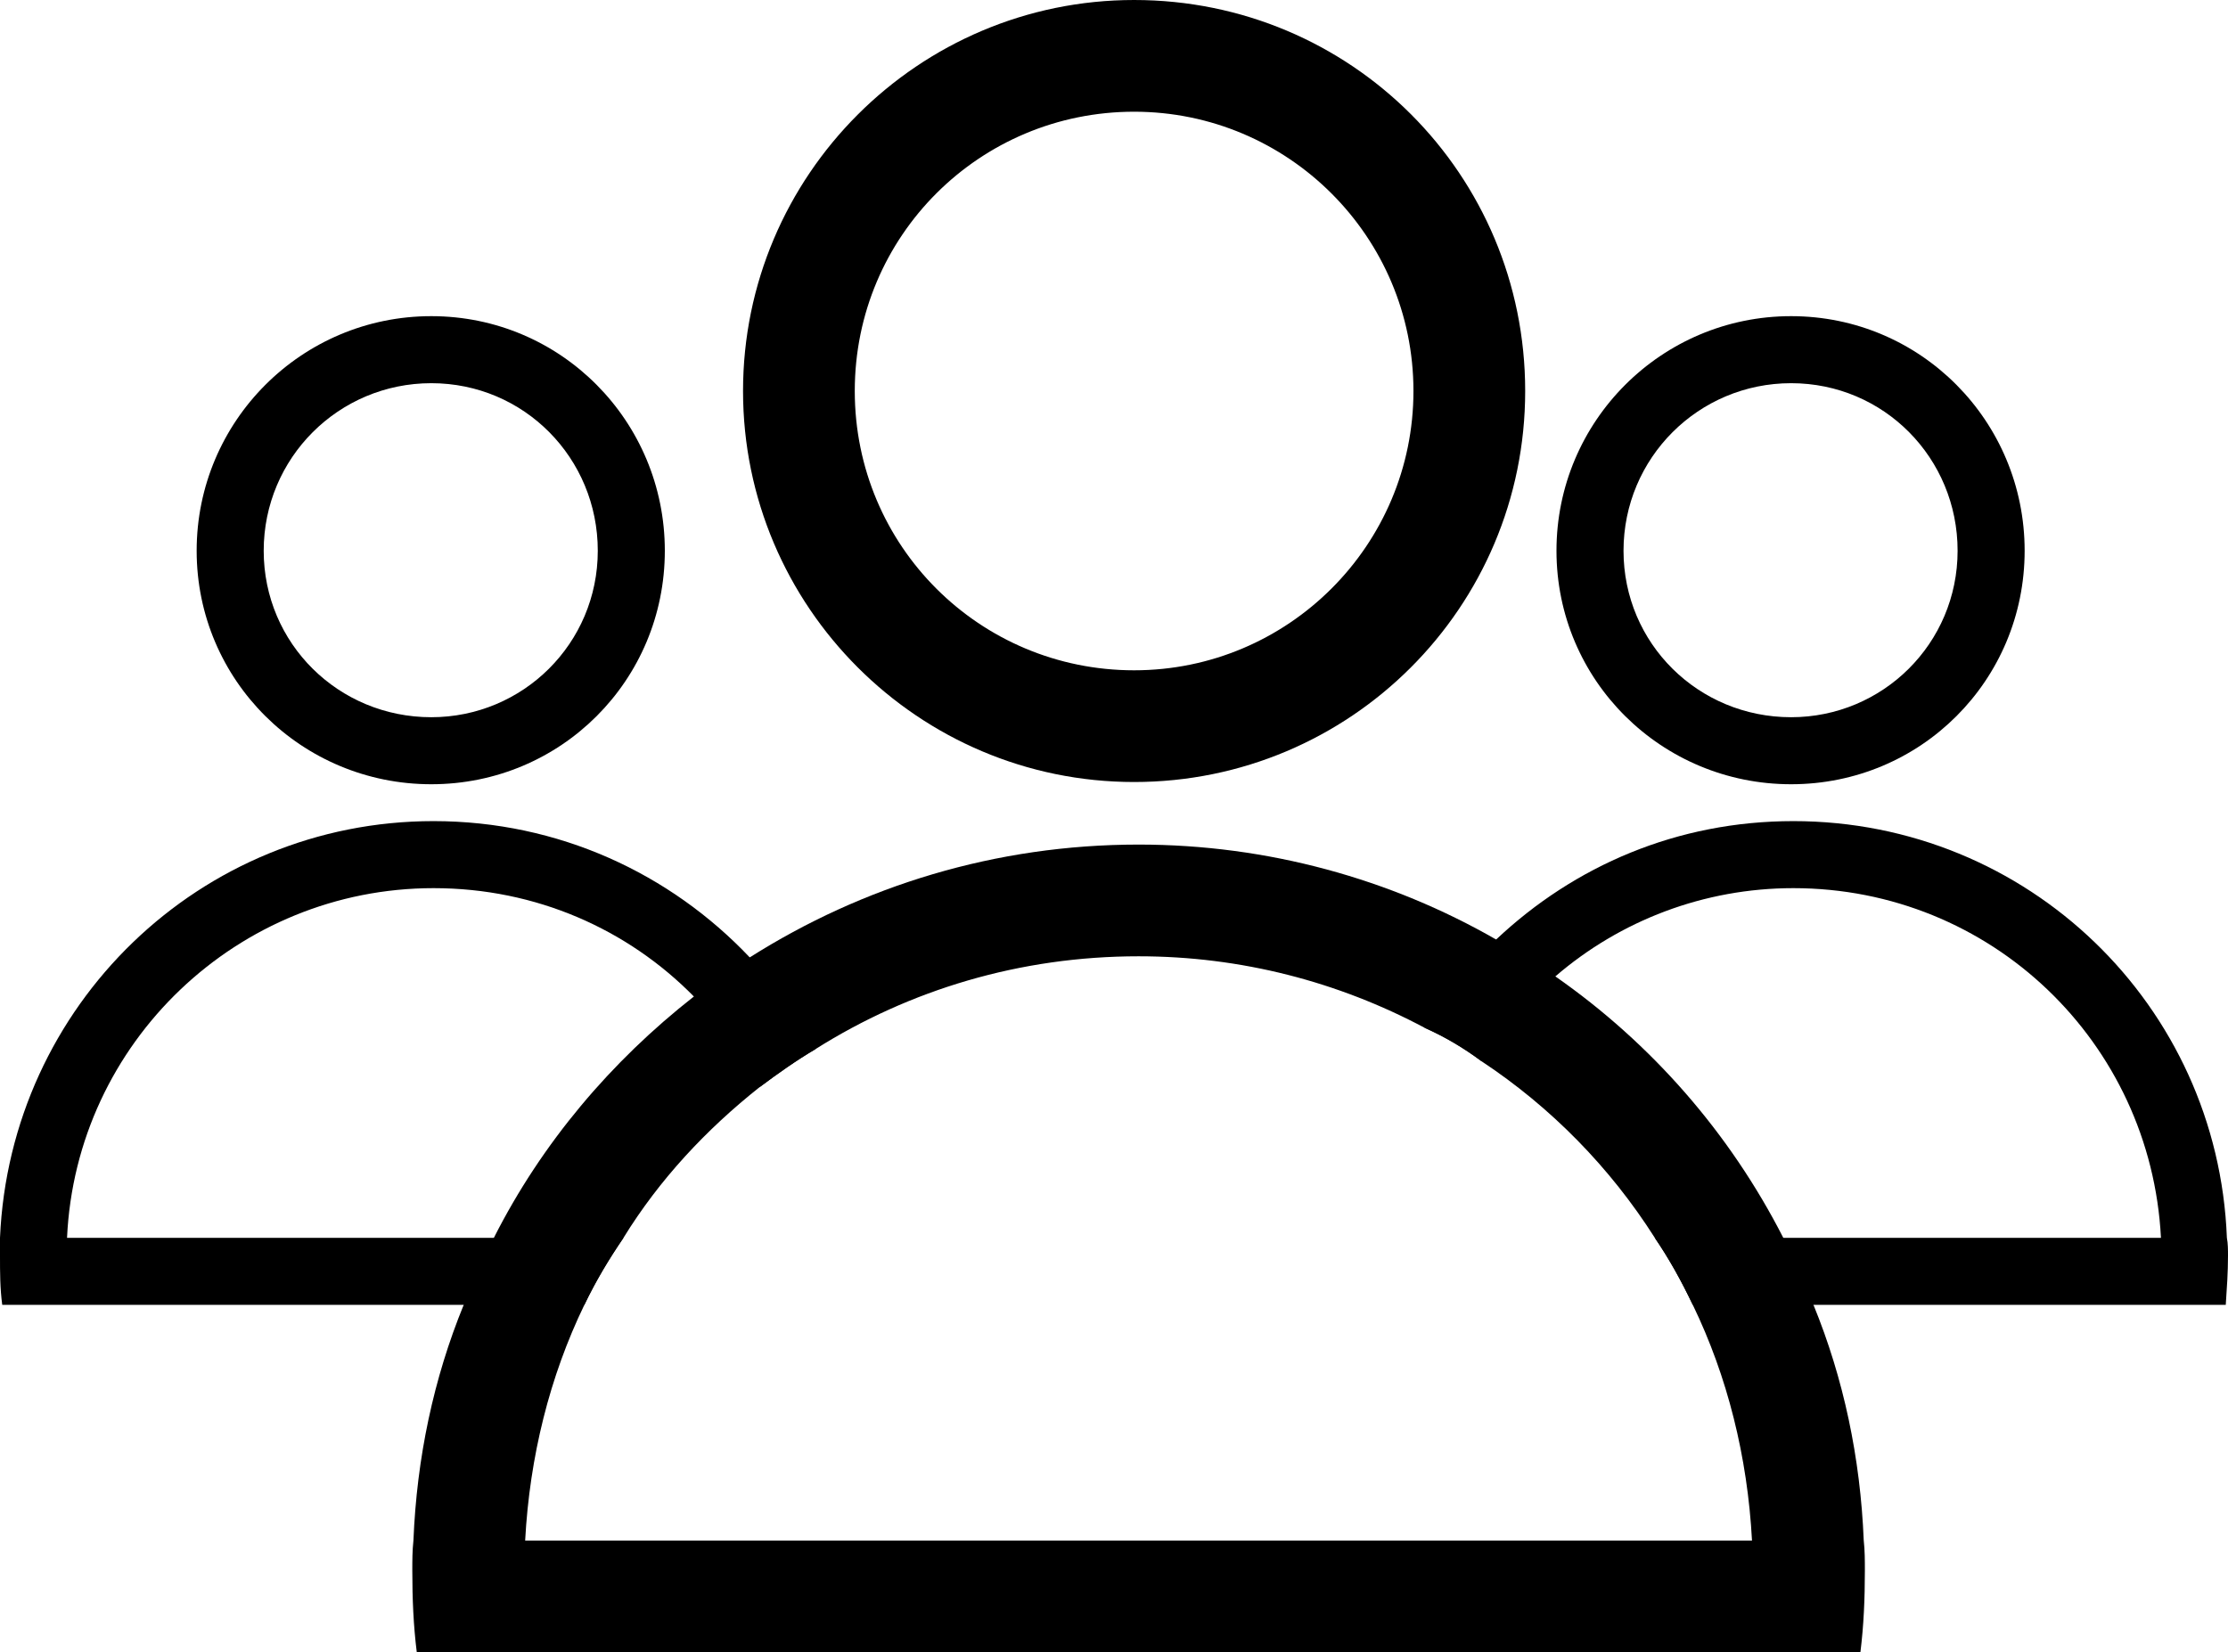 <?xml version="1.0" encoding="UTF-8"?>
<svg id="Layer_2" data-name="Layer 2" xmlns="http://www.w3.org/2000/svg" viewBox="0 0 19.94 14.79">
  <g id="Layer_1-2" data-name="Layer 1">
    <g>
      <path d="M10.15,0c-1.93,0-3.5,1.57-3.5,3.5s1.57,3.5,3.5,3.5,3.5-1.56,3.5-3.5-1.56-3.5-3.5-3.5Zm0,6c-1.38,0-2.5-1.11-2.5-2.5s1.12-2.5,2.5-2.5,2.5,1.12,2.5,2.5-1.12,2.5-2.5,2.5Z"/>
      <path d="M6.21,8.92c-.74,.58-1.36,1.31-1.79,2.16h1.16c.32-.52,.74-.97,1.22-1.35-.15-.3-.35-.58-.59-.81Zm10.47,4.87c-.03-.74-.18-1.45-.45-2.11-.07-.21-.16-.41-.27-.6-.48-.94-1.18-1.74-2.04-2.34-.17-.13-.34-.24-.53-.33-.94-.54-2.04-.85-3.2-.85-1.28,0-2.47,.37-3.48,1.01-.17,.1-.34,.22-.5,.35-.74,.58-1.36,1.31-1.79,2.16-.11,.19-.2,.39-.27,.6-.27,.66-.42,1.37-.45,2.11-.01,.09-.01,.18-.01,.27,0,.25,.01,.49,.04,.73h12.92c.03-.24,.04-.48,.04-.73,0-.09,0-.18-.01-.27Zm-11.98,0c.04-.75,.22-1.47,.53-2.11,.1-.21,.22-.41,.35-.6,.32-.52,.74-.97,1.22-1.35,.16-.12,.33-.24,.5-.34,.84-.53,1.83-.83,2.89-.83,.92,0,1.79,.23,2.56,.64,.18,.08,.35,.18,.51,.3,.62,.41,1.15,.95,1.55,1.58,.13,.19,.24,.39,.34,.6,.31,.64,.49,1.36,.53,2.11H4.7Z"/>
      <g>
        <path d="M16.03,2.83c-1.16,0-2.1,.94-2.1,2.1s.94,2.09,2.1,2.09,2.09-.93,2.09-2.09-.93-2.1-2.09-2.1Zm0,3.59c-.83,0-1.5-.66-1.5-1.49s.67-1.5,1.5-1.5,1.49,.67,1.49,1.5-.67,1.49-1.49,1.49Z"/>
        <path d="M19.93,11.08c-.08-2.08-1.78-3.73-3.88-3.73-1.04,0-1.96,.4-2.66,1.06-.25,.23-.47,.5-.64,.79,.18,.08,.35,.18,.51,.3,.18-.29,.41-.55,.66-.76,.58-.5,1.33-.79,2.13-.79,1.77,0,3.2,1.38,3.29,3.13h-4.53c.13,.19,.24,.39,.34,.6h4.77c.01-.15,.02-.29,.02-.44,0-.05,0-.11-.01-.16Z"/>
      </g>
      <g>
        <path d="M3.86,2.83c-1.16,0-2.1,.94-2.1,2.1s.94,2.09,2.1,2.09,2.09-.93,2.09-2.09-.93-2.1-2.09-2.1Zm0,3.59c-.83,0-1.5-.66-1.5-1.49s.67-1.5,1.5-1.5,1.49,.67,1.49,1.5-.67,1.49-1.49,1.49Z"/>
        <path d="M6.71,8.57c-.71-.75-1.71-1.22-2.83-1.22C1.79,7.35,.09,9,0,11.08v.16c0,.15,0,.29,.02,.44H5.23c.1-.21,.22-.41,.35-.6H.6c.08-1.75,1.53-3.13,3.28-3.13,.92,0,1.74,.37,2.33,.97,.24,.23,.44,.51,.59,.81,.16-.12,.33-.24,.5-.34-.16-.3-.36-.58-.59-.82Z"/>
      </g>
    </g>
  </g>
</svg>